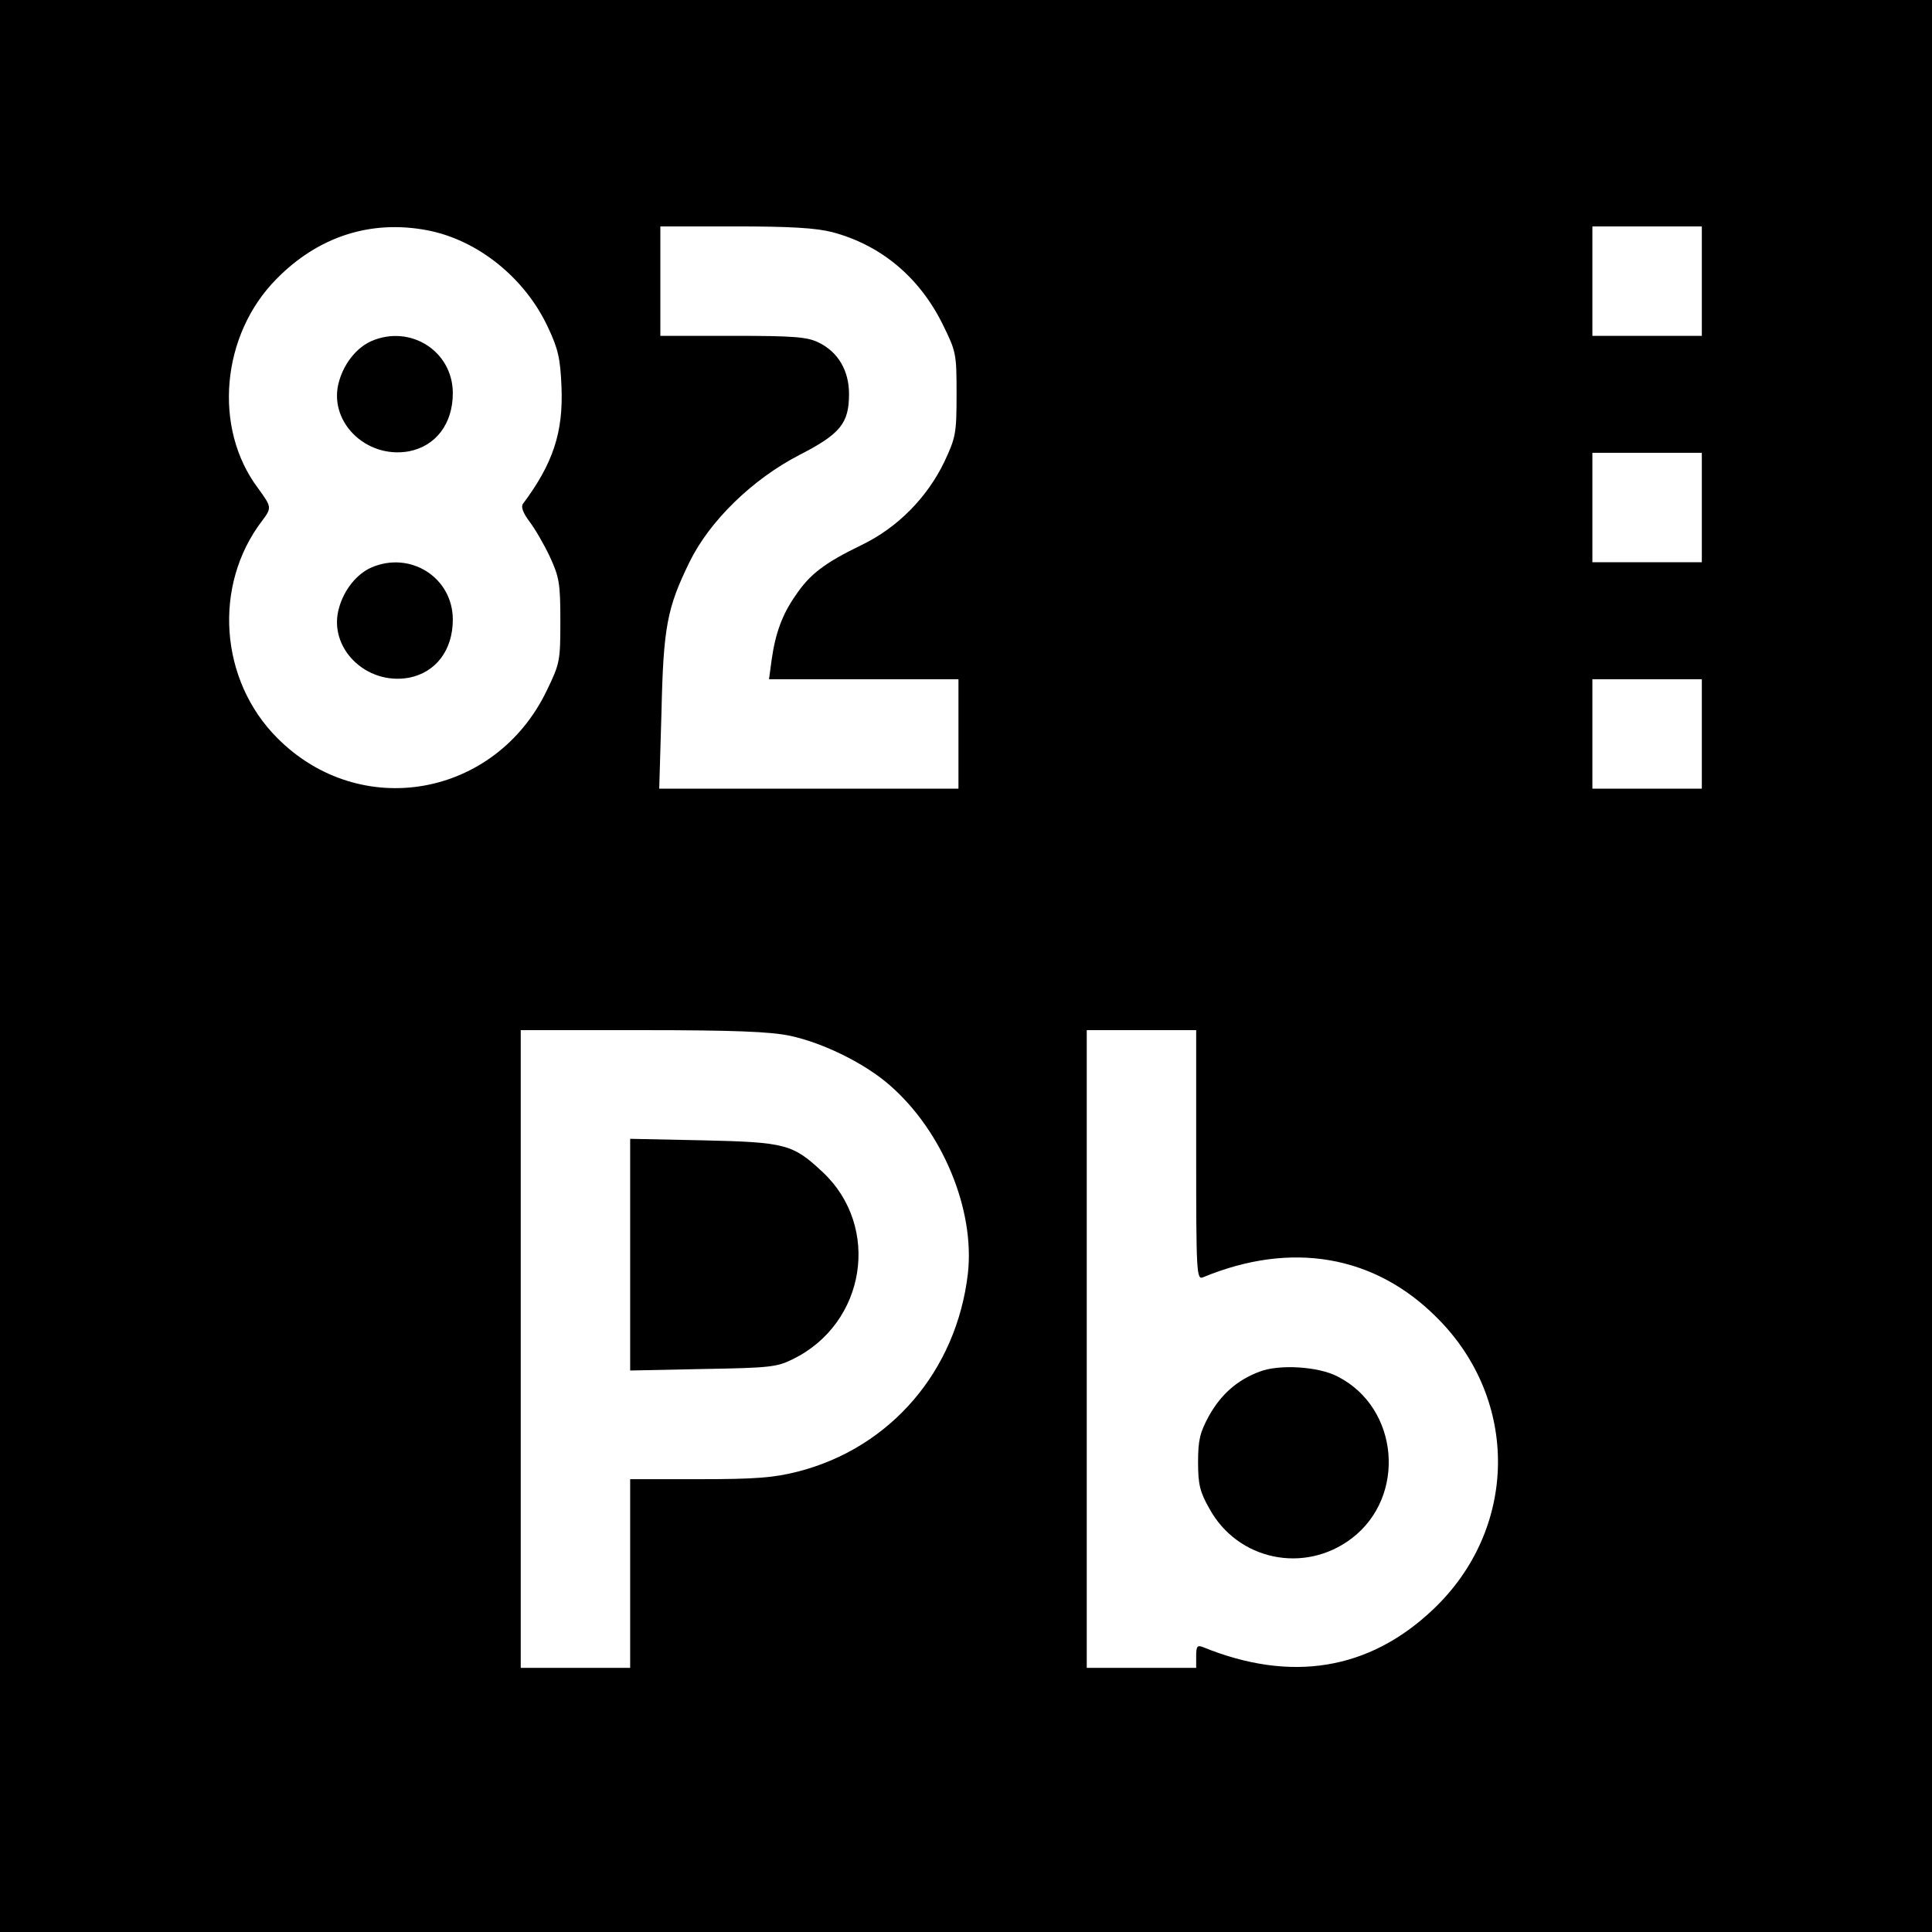 <?xml version="1.0" standalone="no"?>
<!DOCTYPE svg PUBLIC "-//W3C//DTD SVG 20010904//EN"
 "http://www.w3.org/TR/2001/REC-SVG-20010904/DTD/svg10.dtd">
<svg version="1.0" xmlns="http://www.w3.org/2000/svg"
 width="512pt" height="512pt" viewBox="0 0 512 512"
 preserveAspectRatio="xMidYMid meet">
<g transform="translate(0,512) scale(0.1,-0.1)"
fill="#000000" stroke="none">
<path d="M0 2560 l0 -2560 2560 0 2560 0 0 2560 0 2560 -2560 0 -2560 0 0
-2560z m1131 1950 c134 -25 260 -126 321 -257 27 -57 33 -83 36 -158 5 -120
-22 -203 -102 -310 -6 -8 0 -24 17 -47 14 -18 39 -61 54 -93 25 -54 28 -71 28
-170 0 -106 -1 -113 -36 -185 -136 -283 -494 -347 -714 -126 -153 153 -171
404 -41 575 27 36 26 37 -10 87 -120 159 -98 407 49 555 110 112 249 157 398
129z m1074 -5 c129 -34 231 -119 293 -244 36 -73 37 -78 37 -185 0 -104 -2
-115 -32 -179 -46 -96 -125 -176 -221 -222 -97 -47 -136 -77 -173 -132 -36
-51 -54 -101 -64 -171 l-7 -52 251 0 251 0 0 -145 0 -145 -396 0 -397 0 6 203
c5 226 15 276 74 397 53 109 167 220 291 284 109 56 132 84 132 162 0 62 -29
111 -80 136 -30 15 -64 18 -227 18 l-193 0 0 145 0 145 198 0 c145 0 213 -4
257 -15z m2305 -130 l0 -145 -145 0 -145 0 0 145 0 145 145 0 145 0 0 -145z
m0 -600 l0 -145 -145 0 -145 0 0 145 0 145 145 0 145 0 0 -145z m0 -600 l0
-145 -145 0 -145 0 0 145 0 145 145 0 145 0 0 -145z m-2416 -800 c88 -19 198
-73 264 -131 140 -122 226 -330 207 -499 -30 -258 -205 -462 -451 -525 -63
-16 -111 -20 -261 -20 l-183 0 0 -250 0 -250 -145 0 -145 0 0 845 0 845 323 0
c243 0 339 -4 391 -15z m1076 -316 c0 -311 1 -331 18 -324 234 97 455 59 620
-107 220 -219 215 -561 -11 -774 -169 -160 -376 -194 -609 -99 -15 6 -18 2
-18 -24 l0 -31 -145 0 -145 0 0 845 0 845 145 0 145 0 0 -331z"/>
<path d="M984 4216 c-38 -17 -71 -57 -85 -105 -32 -106 70 -208 185 -187 71
14 116 73 116 154 0 111 -112 183 -216 138z"/>
<path d="M984 3616 c-38 -17 -71 -57 -85 -105 -32 -106 70 -208 185 -187 71
14 116 73 116 154 0 111 -112 183 -216 138z"/>
<path d="M1670 1795 l0 -307 193 4 c176 3 196 5 238 26 194 95 234 351 79 496
-79 74 -98 79 -317 84 l-193 4 0 -307z"/>
<path d="M3338 1485 c-59 -22 -102 -60 -134 -117 -24 -44 -29 -64 -29 -123 0
-59 5 -79 30 -123 75 -137 252 -174 377 -79 146 111 126 346 -37 429 -51 27
-156 33 -207 13z"/>
</g>
</svg>
